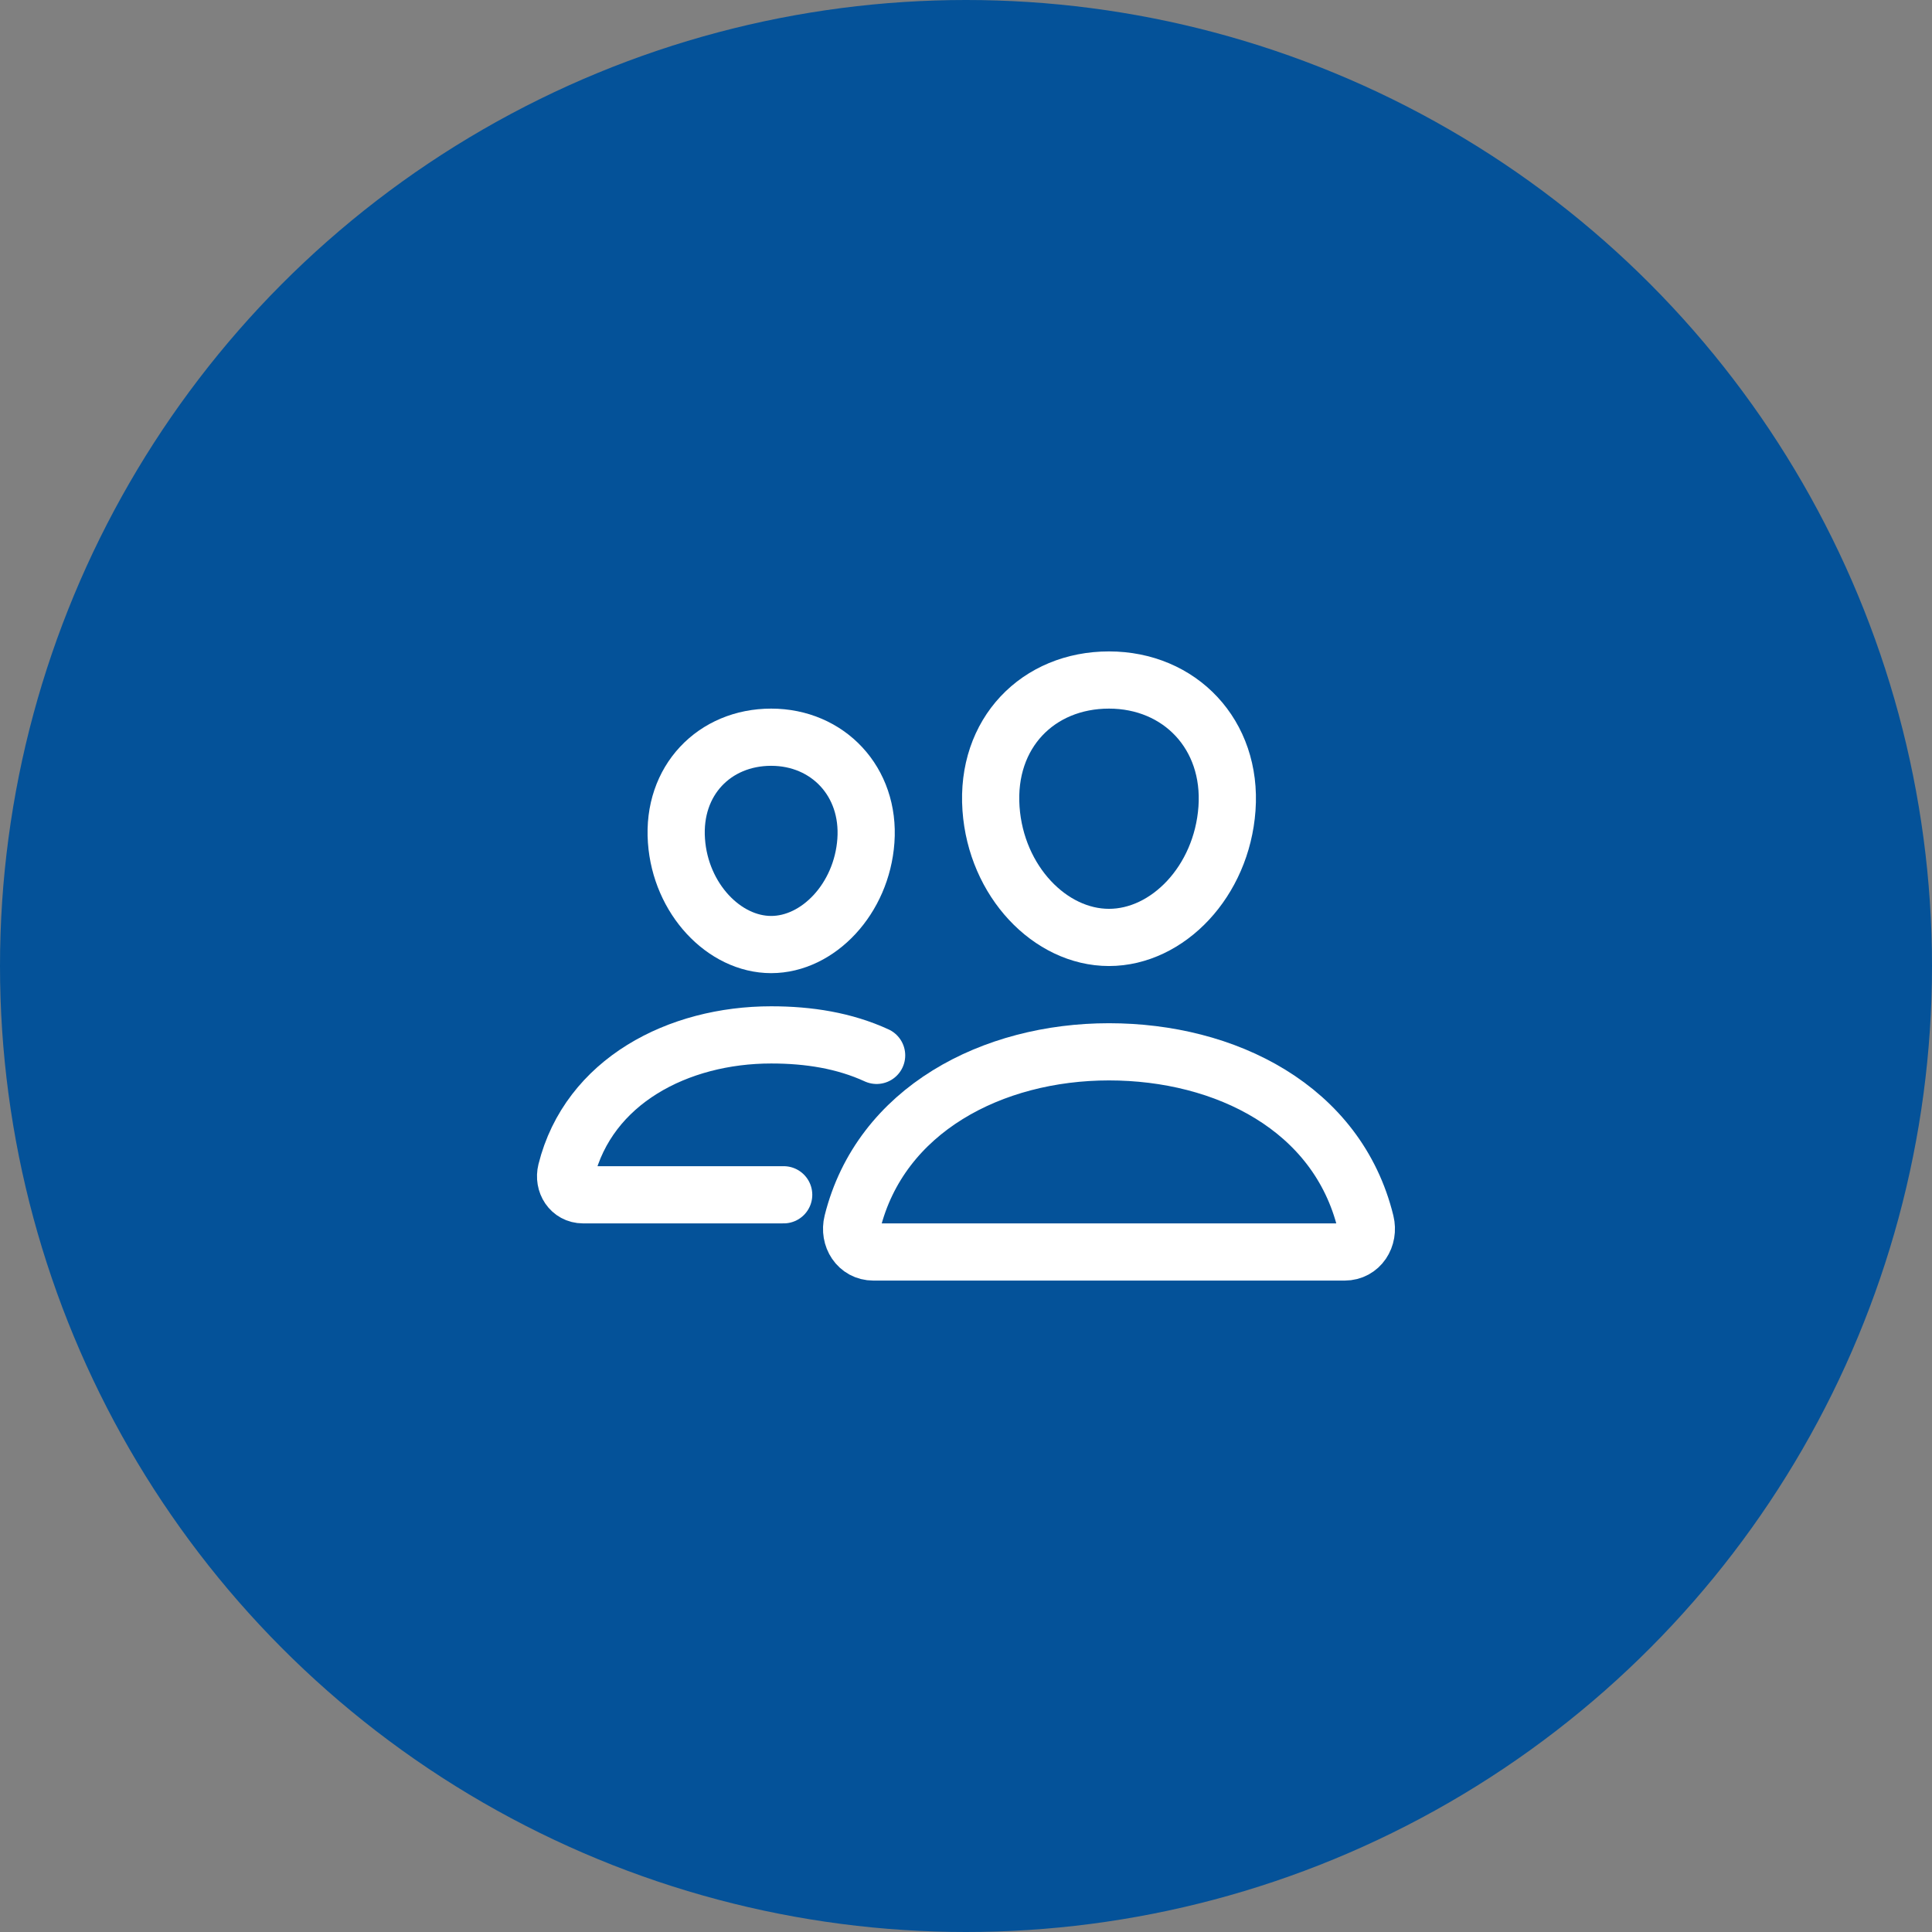 <svg width="38" height="38" viewBox="0 0 38 38" fill="none" xmlns="http://www.w3.org/2000/svg">
    <rect x="0" y="0" width="38" height="38" fill="#808080" stroke="none"/>
    <circle cx="19" cy="19" r="19" fill="#045299"/>
    <path d="M24.133 15.906C24.03 17.336 22.969 18.438 21.812 18.438C20.656 18.438 19.593 17.336 19.492 15.906C19.387 14.419 20.419 13.375 21.812 13.375C23.206 13.375 24.238 14.446 24.133 15.906Z" stroke="white" stroke-width="1.125" stroke-linecap="round" stroke-linejoin="round"/>
    <path d="M21.812 20.688C19.521 20.688 17.318 21.826 16.766 24.042C16.693 24.335 16.877 24.625 17.178 24.625H26.447C26.748 24.625 26.931 24.335 26.859 24.042C26.307 21.79 24.104 20.688 21.812 20.688Z" stroke="white" stroke-width="1.125" stroke-miterlimit="10"/>
    <path d="M17.031 16.537C16.949 17.679 16.092 18.578 15.168 18.578C14.244 18.578 13.385 17.679 13.305 16.537C13.22 15.349 14.055 14.5 15.168 14.5C16.281 14.5 17.115 15.371 17.031 16.537Z" stroke="white" stroke-width="1.125" stroke-linecap="round" stroke-linejoin="round"/>
    <path d="M17.242 20.758C16.608 20.467 15.909 20.355 15.168 20.355C13.34 20.355 11.579 21.264 11.137 23.034C11.079 23.268 11.226 23.5 11.467 23.5H15.414" stroke="white" stroke-width="1.125" stroke-miterlimit="10" stroke-linecap="round"/>
</svg>